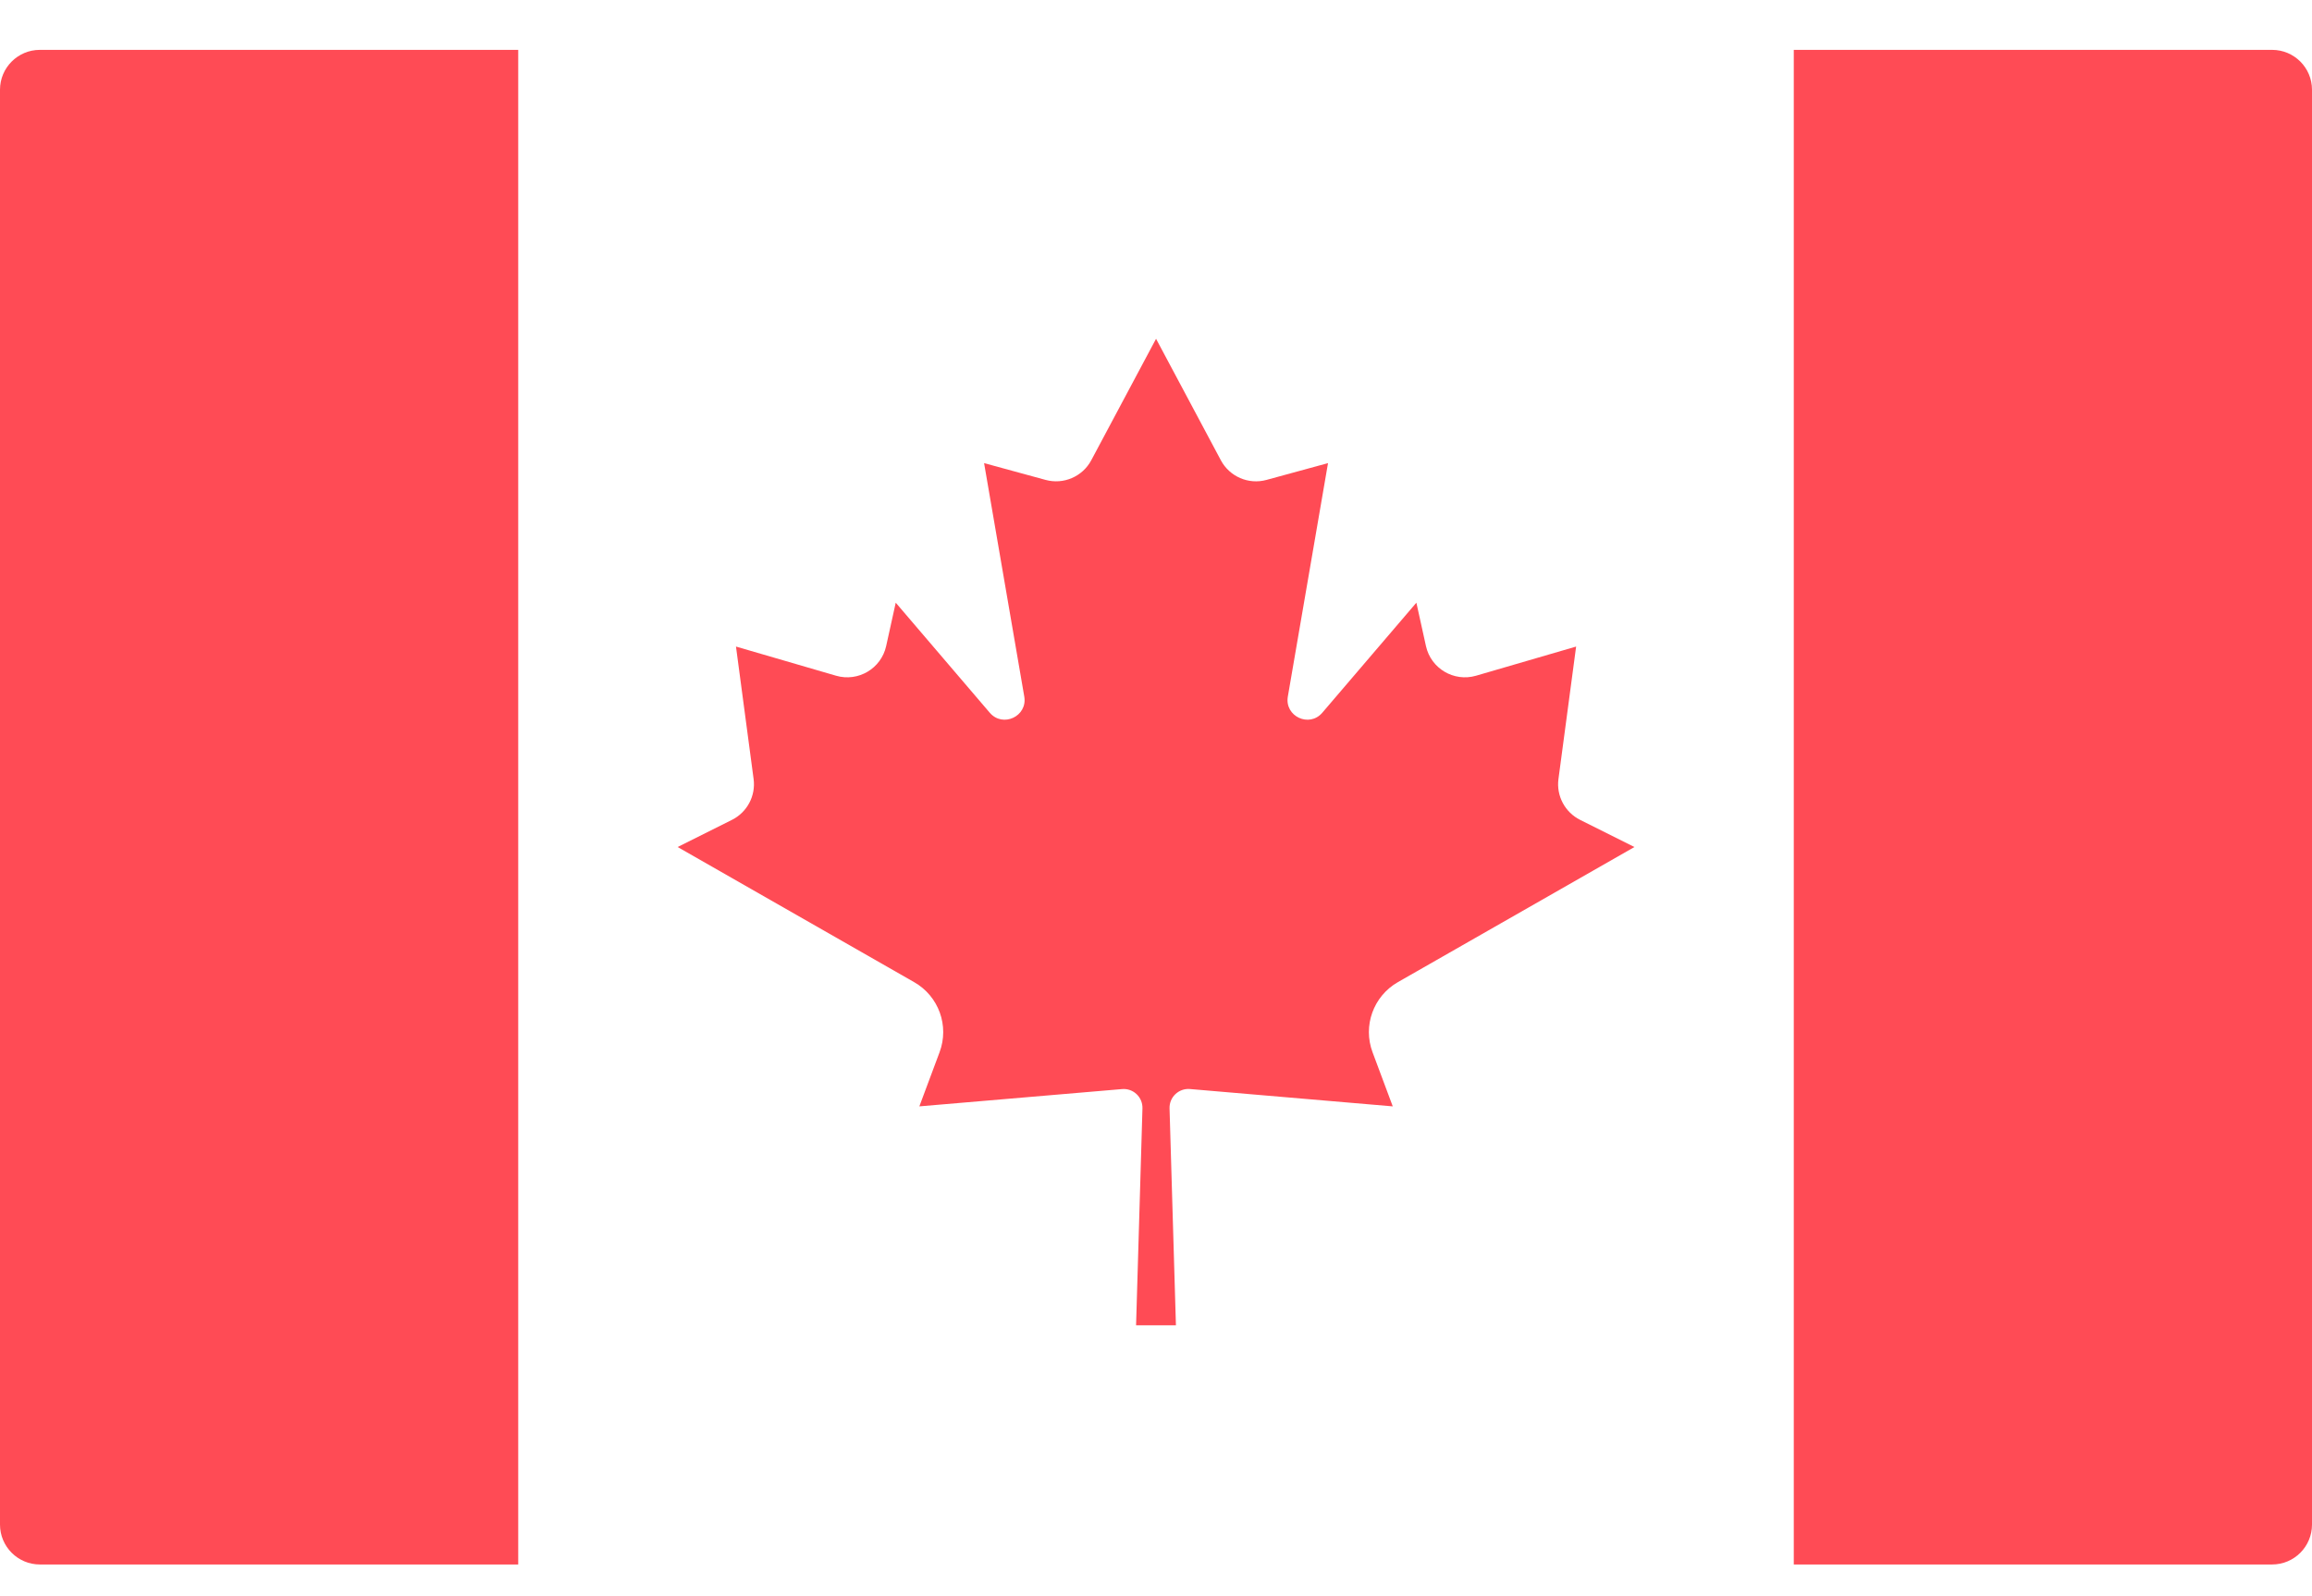 <svg width="42" height="29" viewBox="0 0 42 29" fill="none" xmlns="http://www.w3.org/2000/svg">
<path d="M0.724 0.906C0.324 0.906 0 1.231 0 1.63V27.699C0 28.099 0.324 28.424 0.724 28.424H9.414V0.906H0.724Z" fill="#FF4B55"/>
<path d="M41.276 0.906H32.586V28.424H41.276C41.676 28.424 42 28.099 42 27.699V1.63C42 1.231 41.676 0.906 41.276 0.906Z" fill="#FF4B55"/>
<path d="M25.394 17.844L29.691 15.389L28.705 14.896C28.429 14.758 28.27 14.459 28.311 14.153L28.632 11.747L26.813 12.277C26.411 12.393 25.994 12.146 25.904 11.738L25.73 10.95L24.021 12.949C23.785 13.226 23.333 13.015 23.395 12.655L24.125 8.414L23.008 8.719C22.682 8.809 22.337 8.66 22.178 8.362L21.002 6.157V6.154L21.001 6.156L21 6.154V6.157L19.824 8.362C19.665 8.66 19.32 8.808 18.994 8.719L17.877 8.414L18.607 12.655C18.669 13.015 18.217 13.226 17.98 12.949L16.272 10.95L16.098 11.738C16.008 12.146 15.591 12.393 15.189 12.277L13.37 11.747L13.69 14.153C13.731 14.459 13.573 14.758 13.296 14.896L12.31 15.389L16.608 17.845C17.053 18.099 17.248 18.638 17.068 19.118L16.701 20.101L20.383 19.787C20.587 19.769 20.76 19.933 20.754 20.138L20.638 24.079H21.362L21.246 20.137C21.24 19.933 21.413 19.769 21.617 19.786L25.301 20.101L24.934 19.118C24.754 18.638 24.949 18.099 25.394 17.844Z" fill="#FF4B55"/>
</svg>
